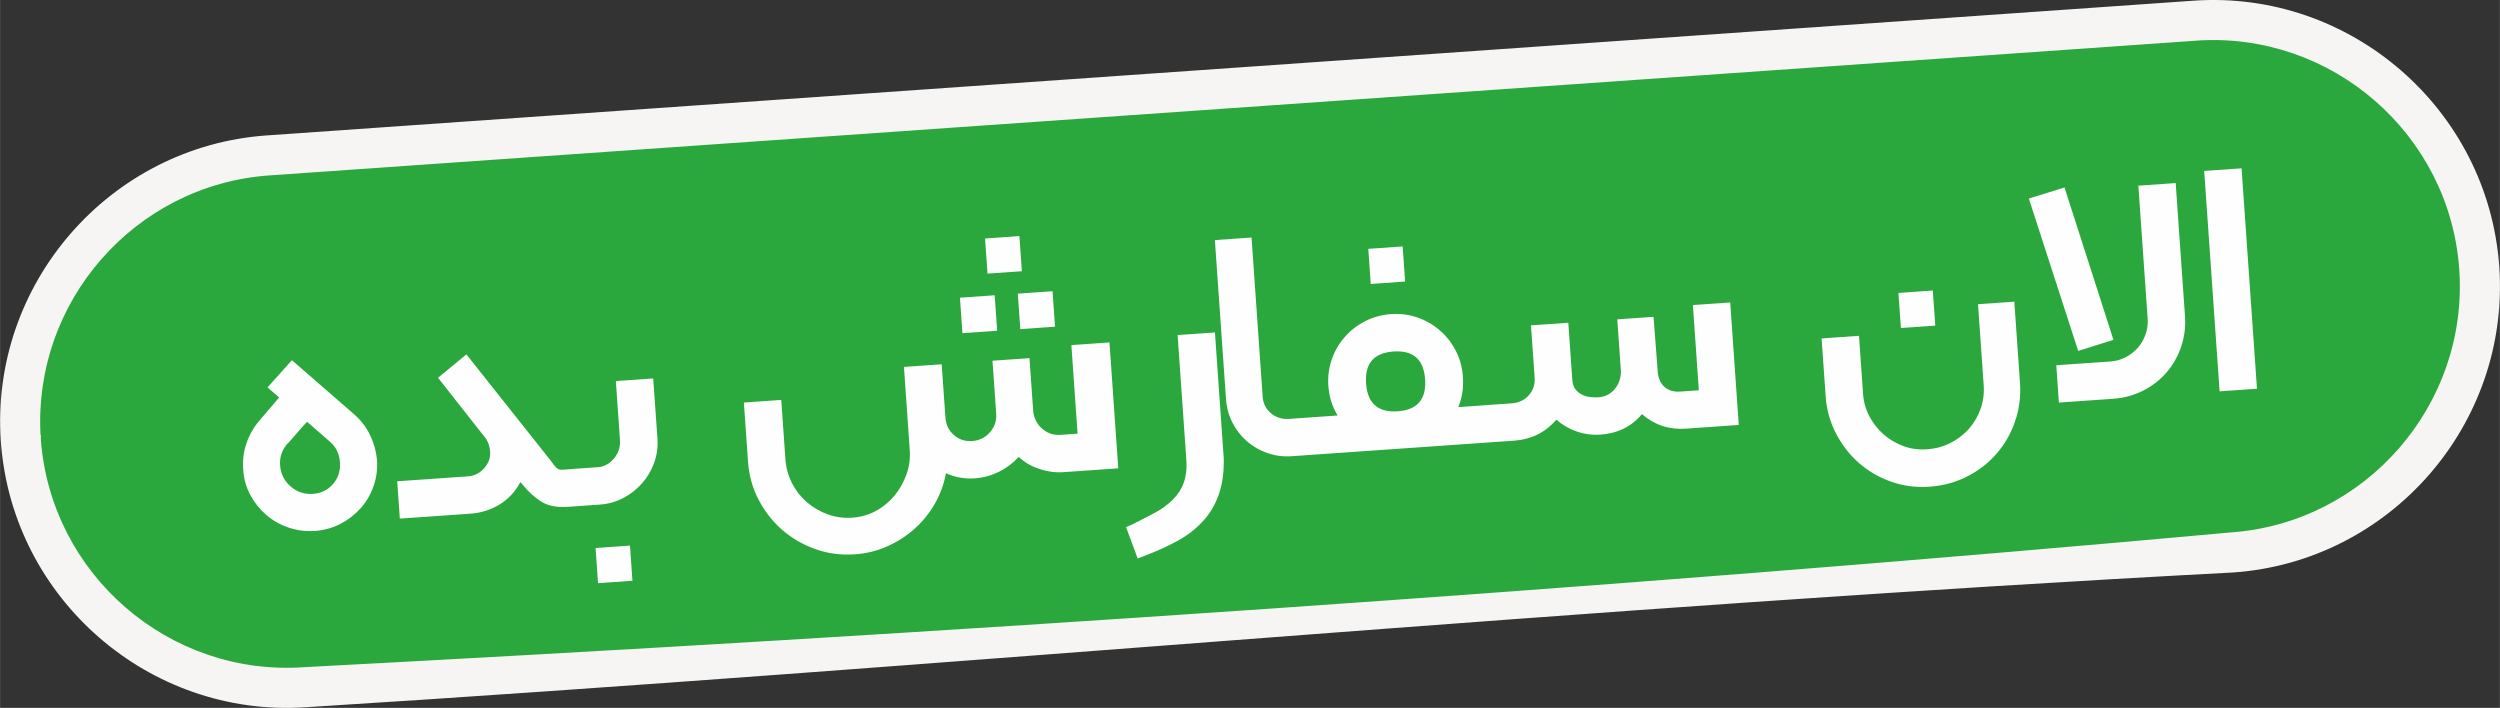 <?xml version="1.0" encoding="UTF-8"?>
<!DOCTYPE svg PUBLIC "-//W3C//DTD SVG 1.1//EN" "http://www.w3.org/Graphics/SVG/1.1/DTD/svg11.dtd">
<!-- Creator: CorelDRAW 2018 (64-Bit) -->
<svg xmlns="http://www.w3.org/2000/svg" xml:space="preserve" width="21.08mm" height="5.969mm" version="1.1" style="shape-rendering:geometricPrecision; text-rendering:geometricPrecision; image-rendering:optimizeQuality; fill-rule:evenodd; clip-rule:evenodd"
viewBox="0 0 89418 25321"
 xmlns:xlink="http://www.w3.org/1999/xlink">
 <rect x="0" y="0" width="89418" height="25321" fill="#333333" stroke="none"/>
 <defs>
  <style type="text/css">
   <![CDATA[
    .fil0 {fill:#2AA83E}
    .fil2 {fill:#FEFEFE;fill-rule:nonzero}
    .fil1 {fill:#F6F5F4;fill-rule:nonzero}
   ]]>
  </style>
 </defs>
 <g id="Слой_x0020_1">
  <rect class="fil0" transform="matrix(1.403 -0.098 0.098 1.403 75.372 6224.47)" width="62663" height="13554" rx="7183" ry="7183"/>
  <path class="fil1" d="M9538 4844l68918 -4819c2810,-196 5446,775 7428,2498 1983,1724 3314,4202 3510,7015l3 48c182,2793 -788,5410 -2501,7381 -1724,1983 -4202,3313 -7014,3510 -22929,1207 -46017,3388 -68965,4822 -2792,182 -5409,-788 -7380,-2501 -1950,-1695 -3268,-4118 -3499,-6872l-11 -144c-196,-2810 775,-5446 2498,-7428 1724,-1983 4202,-3314 7015,-3510zm69013 -3389l-68918 4819c-2417,169 -4546,1312 -6027,3016 -1455,1673 -2287,3890 -2159,6258l12 24 0 155c179,2400 1318,4514 3013,5988 1706,1483 3975,2319 6395,2150 22505,-1184 46497,-2781 68923,-4820 2414,-170 4542,-1312 6023,-3016 1483,-1706 2319,-3975 2150,-6395l-1 -12c-171,-2412 -1313,-4538 -3016,-6018 -1706,-1483 -3975,-2319 -6396,-2150z"/>
  <path class="fil2" d="M11254 18991c-319,22 -629,-17 -927,-117 -297,-100 -564,-249 -797,-447 -233,-201 -425,-438 -574,-713 -149,-275 -235,-574 -257,-895 -32,-320 5,-635 109,-948 104,-310 264,-590 478,-839l697 -814 -417 -360 873 -974 2218 1928c246,214 438,462 574,745 138,281 220,578 252,889 23,328 -19,644 -124,942 -102,297 -256,562 -461,790 -204,229 -444,415 -724,561 -283,145 -587,230 -918,253zm-1006 -3086c-181,227 -259,486 -229,774 30,288 153,529 373,720 228,198 495,288 797,266 294,-20 532,-136 714,-345 101,-115 171,-238 210,-372 40,-133 55,-270 45,-412 -10,-142 -44,-277 -102,-404 -58,-124 -145,-236 -260,-337l-815 -708 -211 229c-41,47 -87,100 -132,152 -45,53 -91,105 -141,162 -41,47 -84,97 -125,144 -41,48 -82,90 -124,129zm10346 2204l-282 20c-392,28 -706,-34 -946,-182 -239,-148 -460,-349 -668,-603l-86 -102c-182,343 -430,611 -744,803 -314,191 -661,302 -1043,329l-2526 176 -93 -1335 2526 -176c230,-16 425,-114 583,-290 158,-179 230,-373 215,-586 -6,-81 -21,-163 -44,-246 -26,-84 -60,-158 -109,-229l-1711 -2175 1015 -836 2988 3764c109,155 190,255 243,301 53,46 115,66 187,61l402 -28c223,-16 396,29 519,136 123,100 193,257 207,470 15,213 -35,384 -146,513 -112,128 -274,201 -487,216zm882 -62l-882 62c-213,15 -386,-35 -520,-151 -134,-109 -208,-269 -224,-482 -14,-206 38,-369 155,-496 117,-124 282,-192 495,-207l882 -62c115,-8 224,-40 323,-96 97,-56 185,-131 258,-220 75,-91 131,-191 168,-302 36,-108 51,-222 43,-338l-148 -2124 1337 -94 151 2163c21,294 -19,577 -115,848 -99,272 -240,514 -426,729 -187,215 -408,390 -667,529 -259,138 -536,219 -830,240zm-175 1555l1230 -86 88 1257 -1230 86 -88 -1257zm9271 226c-490,34 -960,-26 -1404,-185 -444,-156 -842,-387 -1191,-688 -346,-303 -630,-665 -846,-1083 -219,-418 -344,-875 -378,-1365l-148 -2109 1337 -93 148 2109c22,314 99,601 235,865 134,263 310,490 530,681 220,189 469,337 750,438 280,101 571,140 875,119 301,-21 584,-100 842,-239 259,-139 480,-322 666,-544 186,-225 328,-476 430,-756 101,-280 142,-571 121,-875l-208 -2979 1350 -94 133 1899c18,257 116,467 300,629 181,162 400,235 657,218 260,-18 472,-124 638,-316 164,-189 240,-411 222,-658l-133 -1899 1323 -92 134 1911c35,258 145,465 331,622 186,157 403,228 652,210l603 -42 -221 -3168 1362 -95 315 4503 -1965 137c-284,20 -572,-19 -860,-115 -289,-95 -533,-241 -736,-431 -199,218 -435,397 -706,532 -274,135 -561,214 -864,235 -365,26 -710,-36 -1032,-184 -71,392 -206,755 -401,1097 -196,341 -438,639 -730,898 -290,257 -615,464 -976,625 -361,160 -745,254 -1154,282zm5978 -10127l-1230 86 -88 -1256 1229 -86 88 1257zm1185 1985l-1242 87 -89 -1269 1242 -87 89 1269zm-2070 145l-1242 87 -89 -1269 1242 -87 89 1269zm5028 8149l-417 -1125 223 -97c269,-134 530,-269 784,-404 254,-134 474,-292 658,-475 369,-358 534,-825 493,-1406l-314 -4488 1335 -93 315 4503c11,509 -52,946 -182,1307 -132,364 -319,680 -567,946 -245,268 -544,501 -897,695 -353,194 -749,375 -1186,538l-246 98zm6159 -3707l-655 46c-304,21 -592,-18 -867,-114 -275,-96 -519,-237 -729,-420 -210,-182 -383,-401 -516,-660 -134,-262 -213,-542 -234,-846l-398 -5691 1311 -92 399 5706c16,230 113,423 294,578 180,152 397,221 647,204l654 -46c206,-14 374,31 507,137 133,109 205,264 220,470 15,213 -32,384 -143,512 -115,129 -277,201 -490,216zm6281 -439l-6281 439c-206,14 -372,-38 -501,-159 -129,-122 -202,-284 -216,-490 -14,-204 36,-367 148,-486 112,-121 270,-186 476,-200l1083 -76c-192,-319 -302,-668 -330,-1052 -24,-338 18,-657 123,-954 102,-300 256,-564 461,-798 203,-233 445,-422 731,-568 285,-145 592,-231 923,-254 338,-24 656,18 956,123 298,105 562,258 796,462 235,203 425,443 568,726 145,280 231,590 255,928 28,392 -28,755 -165,1088l882 -62c213,-15 383,28 512,131 127,102 200,257 214,460 14,206 -38,377 -154,516 -113,138 -276,213 -479,228zm-3291 -3261c-703,49 -1031,429 -981,1142 50,713 428,1046 1131,997 703,-49 1031,-432 981,-1144 -50,-713 -428,-1044 -1131,-995zm-902 -3672l1230 -86 88 1256 -1230 86 -88 -1257zm13252 6299l-1896 133c-598,42 -1119,-131 -1567,-520 -373,447 -870,691 -1492,734 -287,20 -565,-17 -835,-109 -270,-94 -516,-235 -733,-426 -399,459 -901,708 -1506,750l-1029 72c-205,14 -374,-36 -508,-147 -133,-111 -206,-274 -221,-487 -15,-213 35,-379 152,-495 108,-123 270,-191 483,-206l1029 -72c257,-18 464,-116 617,-292 152,-179 222,-385 205,-628l-131 -1869 1335 -93 142 2031c11,159 54,282 127,368 75,84 158,146 257,189 96,42 196,67 300,73 101,8 185,9 247,5 242,-17 435,-114 585,-290 148,-178 224,-390 224,-641l-130 -1857 1296 -90 151 1964c16,230 96,411 237,540 145,128 331,186 564,170l669 -47 -213 -3048 1335 -94 306 4383zm6826 2209c-481,34 -940,-25 -1374,-180 -436,-151 -821,-376 -1155,-670 -336,-294 -607,-647 -820,-1057 -214,-411 -336,-853 -369,-1323l-145 -2073 1338 -94 145 2073c21,294 96,564 232,816 133,249 303,464 508,641 204,180 441,316 706,416 268,97 546,134 840,113 304,-21 582,-95 839,-226 254,-129 474,-297 657,-501 182,-205 321,-443 420,-714 97,-273 134,-553 113,-848l-203 -2901 1298 -91 203 2901c34,481 -25,940 -174,1374 -147,436 -369,823 -663,1161 -294,339 -646,612 -1058,820 -411,209 -856,329 -1338,362zm-1115 -6931l1230 -86 88 1255 -1230 86 -88 -1255zm7678 3786l-1938 136 -93 -1335 1938 -135c196,-14 379,-66 548,-154 166,-88 311,-202 432,-338 121,-139 213,-298 274,-477 64,-179 90,-366 76,-562l-333 -4757 1335 -94 333 4758c27,383 -19,750 -137,1098 -119,348 -294,656 -526,923 -232,267 -513,484 -841,649 -328,166 -683,262 -1068,289zm-1248 -1712l-1765 -5450 1275 -397 1752 5451 -1262 396zm6395 1353l-1337 93 -551 -7884 1337 -93 551 7884z"/>
 </g>
</svg>
